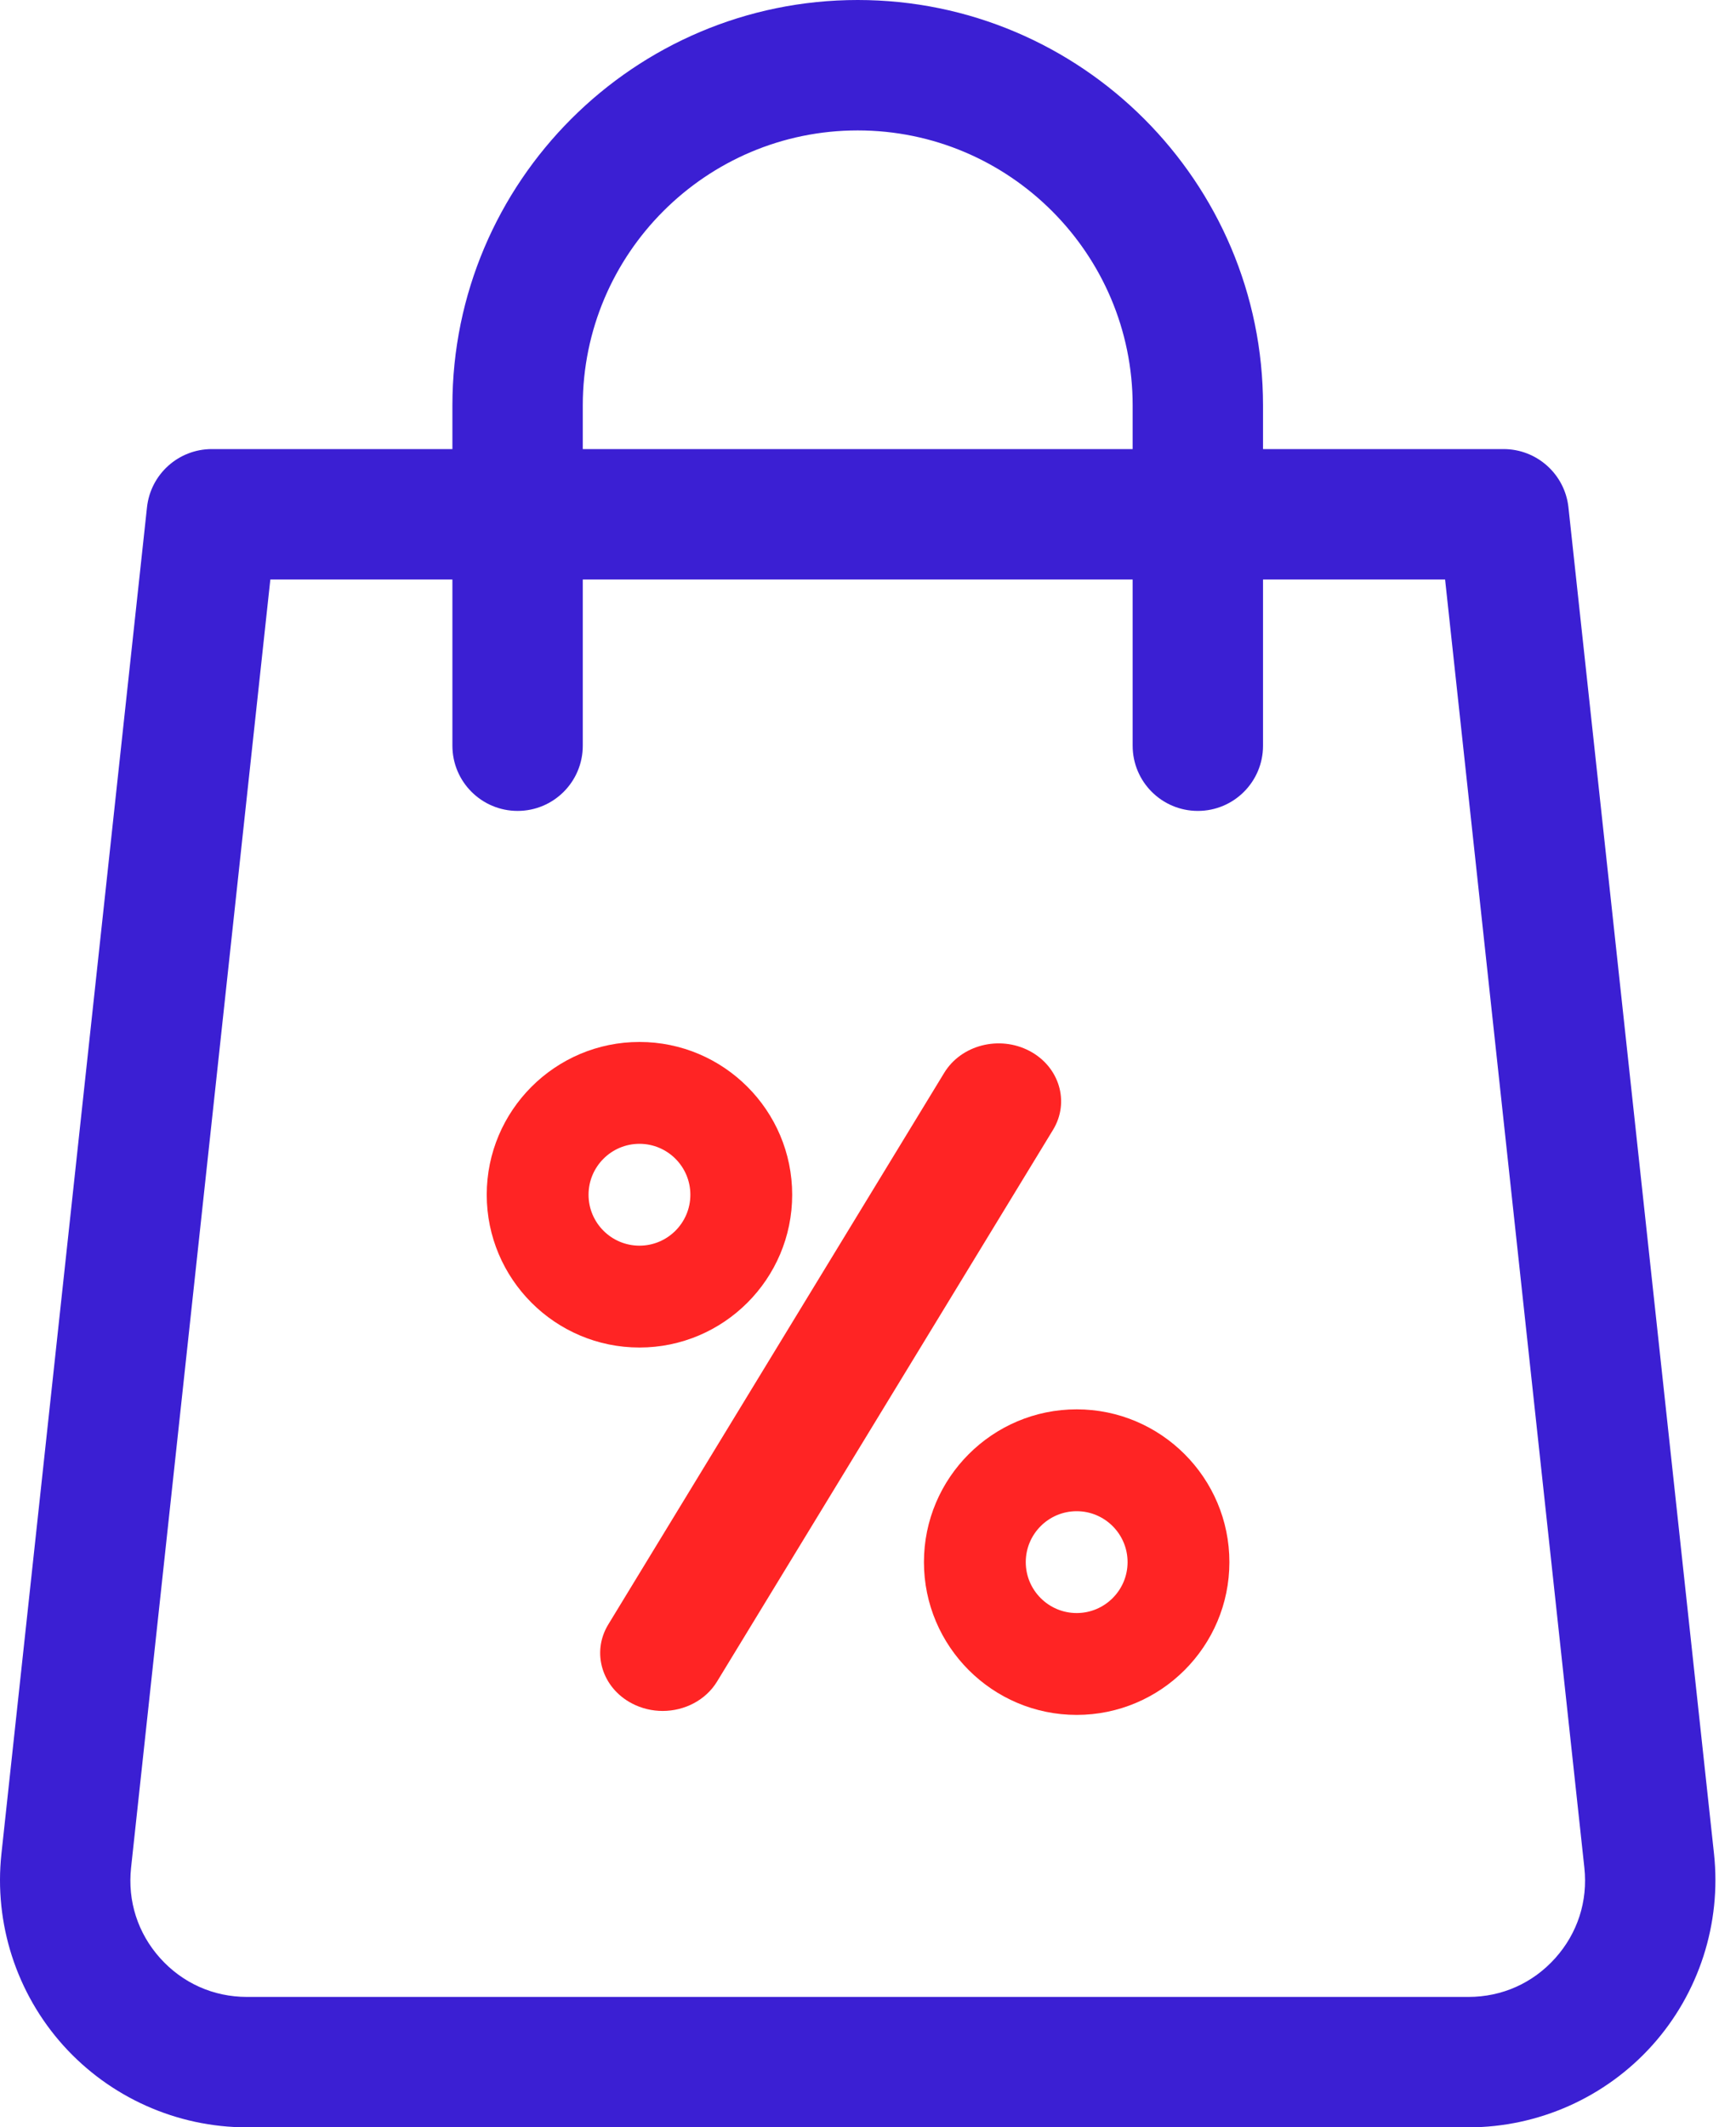<svg width="40" height="49" viewBox="0 0 40 49" fill="none" xmlns="http://www.w3.org/2000/svg">
<path d="M39.493 42.697L36.139 11.684C36.056 10.922 35.412 10.344 34.645 10.344H29.102V9.339C29.102 4.19 24.913 0 19.763 0C14.614 0 10.424 4.19 10.424 9.339V10.344H4.88C4.113 10.344 3.47 10.922 3.387 11.684L0.033 42.697C-0.141 44.302 0.378 45.91 1.456 47.111C2.534 48.311 4.077 49 5.691 49H33.835C35.448 49 36.992 48.311 38.07 47.111C39.148 45.91 39.666 44.301 39.493 42.697ZM13.428 9.339C13.428 5.846 16.27 3.004 19.763 3.004C23.256 3.004 26.098 5.846 26.098 9.339V10.344H13.428V9.339ZM35.834 45.104C35.318 45.679 34.608 45.996 33.835 45.996H5.691C4.918 45.996 4.208 45.679 3.691 45.104C3.175 44.529 2.937 43.789 3.02 43.02L6.229 13.348H10.424V17.176C10.424 18.006 11.097 18.678 11.926 18.678C12.756 18.678 13.428 18.006 13.428 17.176V13.348H26.098V17.176C26.098 18.006 26.77 18.678 27.6 18.678C28.43 18.678 29.102 18.006 29.102 17.176V13.348H33.297L36.506 43.02C36.589 43.789 36.35 44.529 35.834 45.104Z" fill="#3B1FD3"/>
<path d="M23.718 24.205C23.025 23.843 22.147 24.069 21.756 24.711L14.015 37.418C13.624 38.06 13.869 38.874 14.561 39.236C14.785 39.353 15.028 39.409 15.268 39.409C15.77 39.409 16.258 39.165 16.523 38.73L24.264 26.023C24.654 25.381 24.41 24.567 23.718 24.205Z" fill="#FF2424"/>
<path d="M24.808 32.462C22.868 32.462 21.289 34.041 21.289 35.981C21.289 37.921 22.868 39.5 24.808 39.5C26.748 39.5 28.327 37.921 28.327 35.981C28.327 34.041 26.748 32.462 24.808 32.462ZM24.808 37.154C24.161 37.154 23.635 36.628 23.635 35.981C23.635 35.334 24.161 34.808 24.808 34.808C25.455 34.808 25.981 35.334 25.981 35.981C25.981 36.628 25.455 37.154 24.808 37.154Z" fill="#FF2424"/>
<path d="M14.734 24C12.793 24 11.215 25.579 11.215 27.519C11.215 29.459 12.793 31.038 14.734 31.038C16.674 31.038 18.253 29.459 18.253 27.519C18.253 25.579 16.674 24 14.734 24ZM14.734 28.692C14.087 28.692 13.561 28.166 13.561 27.519C13.561 26.872 14.087 26.346 14.734 26.346C15.381 26.346 15.907 26.872 15.907 27.519C15.907 28.166 15.381 28.692 14.734 28.692Z" fill="#FF2424"/>
</svg>
